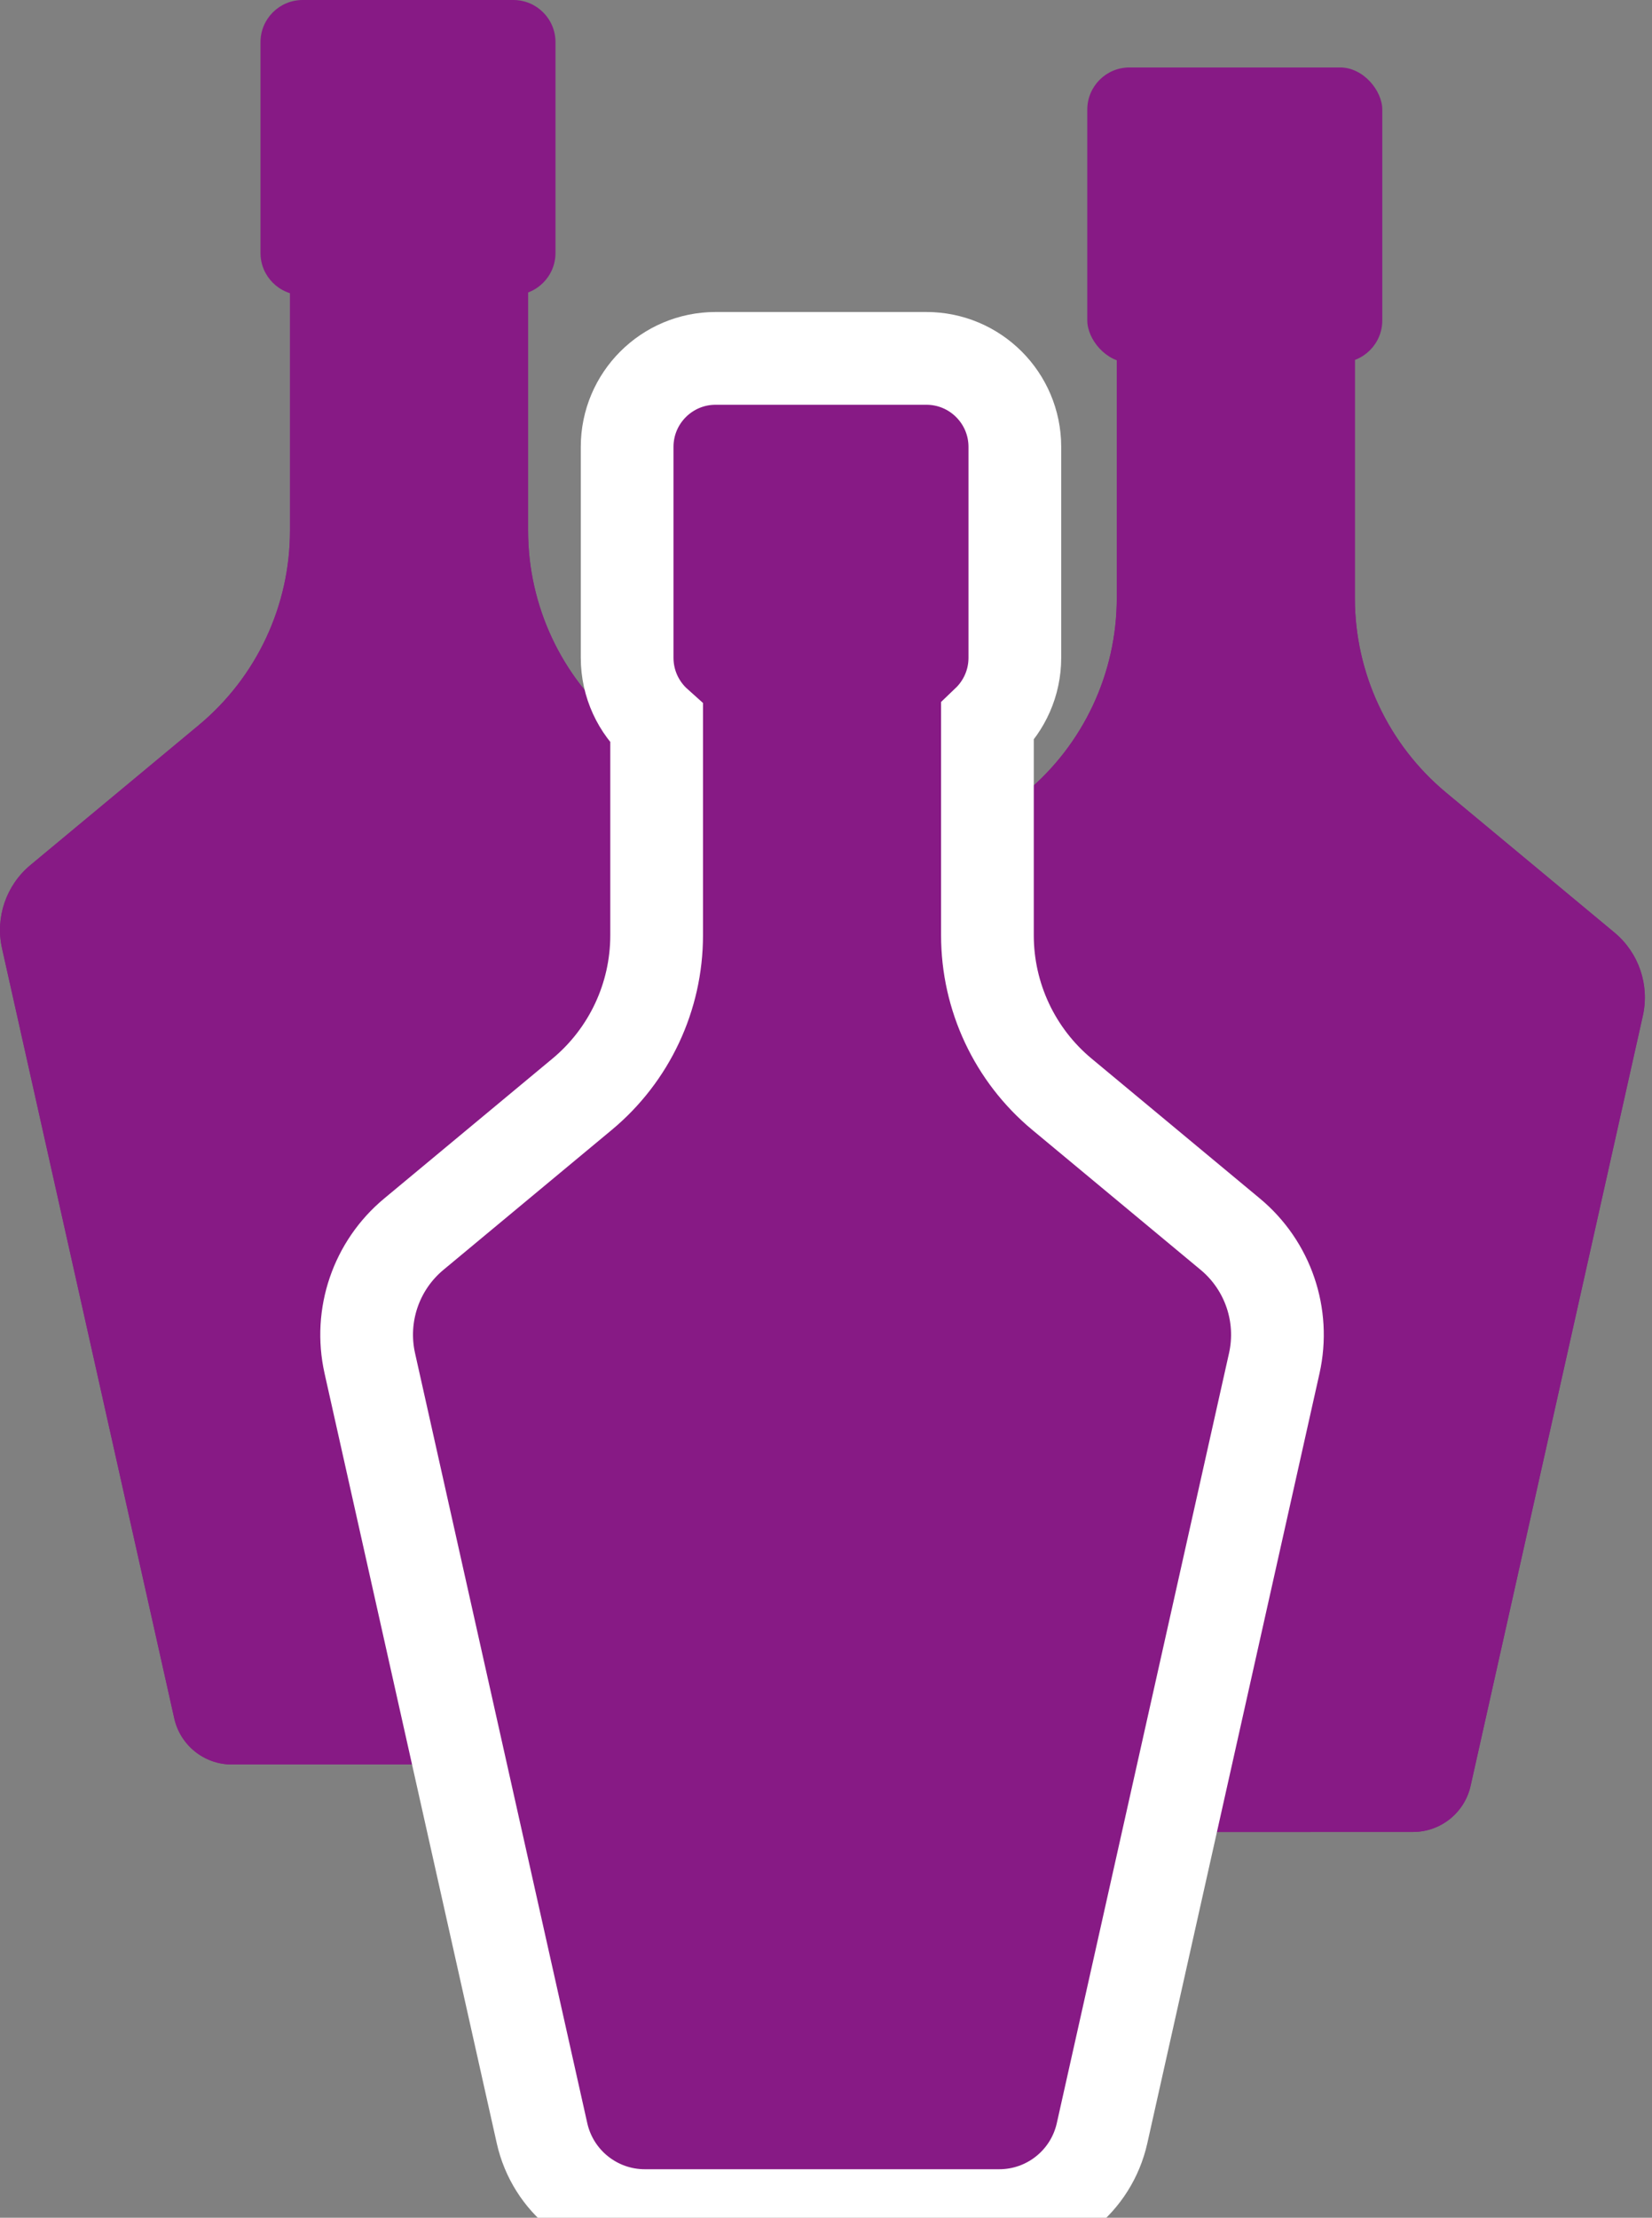 <svg width="196" height="263" viewBox="0 0 196 263" fill="none" xmlns="http://www.w3.org/2000/svg">
<rect x="0" y="0" width="196" height="263" fill="#808080" stroke="none"/>
<path d="M155.5 39V85V111V217.25H125.6C122.323 217.25 119.484 214.977 118.769 211.779L98.335 120.467C97.516 116.804 98.816 112.991 101.703 110.592L121.674 93.997C128.532 88.297 132.5 79.841 132.5 70.923V39H155.5Z" fill="#871A85"/>
<path d="M155.5 39V85V111V217.25H125.6C122.323 217.25 119.484 214.977 118.769 211.779L98.335 120.467C97.516 116.804 98.816 112.991 101.703 110.592L121.674 93.997C128.532 88.297 132.5 79.841 132.5 70.923V39H155.5Z" fill="#871A85"/>
<path d="M137.746 39V85V111V217.25H167.647C170.924 217.25 173.762 214.977 174.478 211.779L194.911 120.467C195.731 116.804 194.43 112.991 191.544 110.592L171.573 93.997C164.714 88.297 160.746 79.841 160.746 70.923V39H137.746Z" fill="#871A85"/>
<path d="M137.746 39V85V111V217.25H167.647C170.924 217.25 173.762 214.977 174.478 211.779L194.911 120.467C195.731 116.804 194.43 112.991 191.544 110.592L171.573 93.997C164.714 88.297 160.746 79.841 160.746 70.923V39H137.746Z" fill="#871A85"/>
<rect x="129" y="8" width="35" height="35" rx="5" fill="#871A85"/>
<path d="M57.406 31V77V103V209.25H27.506C24.229 209.25 21.391 206.977 20.675 203.779L0.242 112.467C-0.578 108.804 0.722 104.991 3.609 102.592L23.58 85.997C30.439 80.297 34.406 71.841 34.406 62.923V31H57.406Z" fill="#871A85"/>
<path d="M57.406 31V77V103V209.25H27.506C24.229 209.25 21.391 206.977 20.675 203.779L0.242 112.467C-0.578 108.804 0.722 104.991 3.609 102.592L23.58 85.997C30.439 80.297 34.406 71.841 34.406 62.923V31H57.406Z" fill="#871A85"/>
<path d="M39.653 31V77V103V209.25H69.553C72.83 209.25 75.669 206.977 76.384 203.779L96.818 112.467C97.637 108.804 96.337 104.991 93.45 102.592L73.479 85.997C66.62 80.297 62.653 71.841 62.653 62.923V31H39.653Z" fill="#871A85"/>
<path d="M39.653 31V77V103V209.25H69.553C72.83 209.25 75.669 206.977 76.384 203.779L96.818 112.467C97.637 108.804 96.337 104.991 93.45 102.592L73.479 85.997C66.62 80.297 62.653 71.841 62.653 62.923V31H39.653Z" fill="#871A85"/>
<path d="M30.906 5C30.906 2.239 33.145 0 35.906 0H60.906C63.668 0 65.906 2.239 65.906 5V30C65.906 32.761 63.668 35 60.906 35H35.906C33.145 35 30.906 32.761 30.906 30V5Z" fill="#871A85"/>
<path d="M74.406 78C74.406 81.11 75.758 83.904 77.906 85.826V110.923C77.906 118.206 74.666 125.112 69.065 129.767L49.094 146.362C44.62 150.08 42.604 155.991 43.874 161.668L64.308 252.98C65.586 258.69 70.654 262.75 76.506 262.75H83.153H88.653H106.406H111.906H118.553C124.405 262.75 129.474 258.69 130.752 252.98L151.185 161.668C152.455 155.991 150.44 150.08 145.965 146.362L125.994 129.767C120.393 125.112 117.153 118.206 117.153 110.923V85.599C119.157 83.686 120.406 80.989 120.406 78V53C120.406 47.201 115.705 42.5 109.906 42.5H84.906C79.107 42.5 74.406 47.201 74.406 53V78Z" fill="#871A85" stroke="white" stroke-width="11"/>
</svg>
